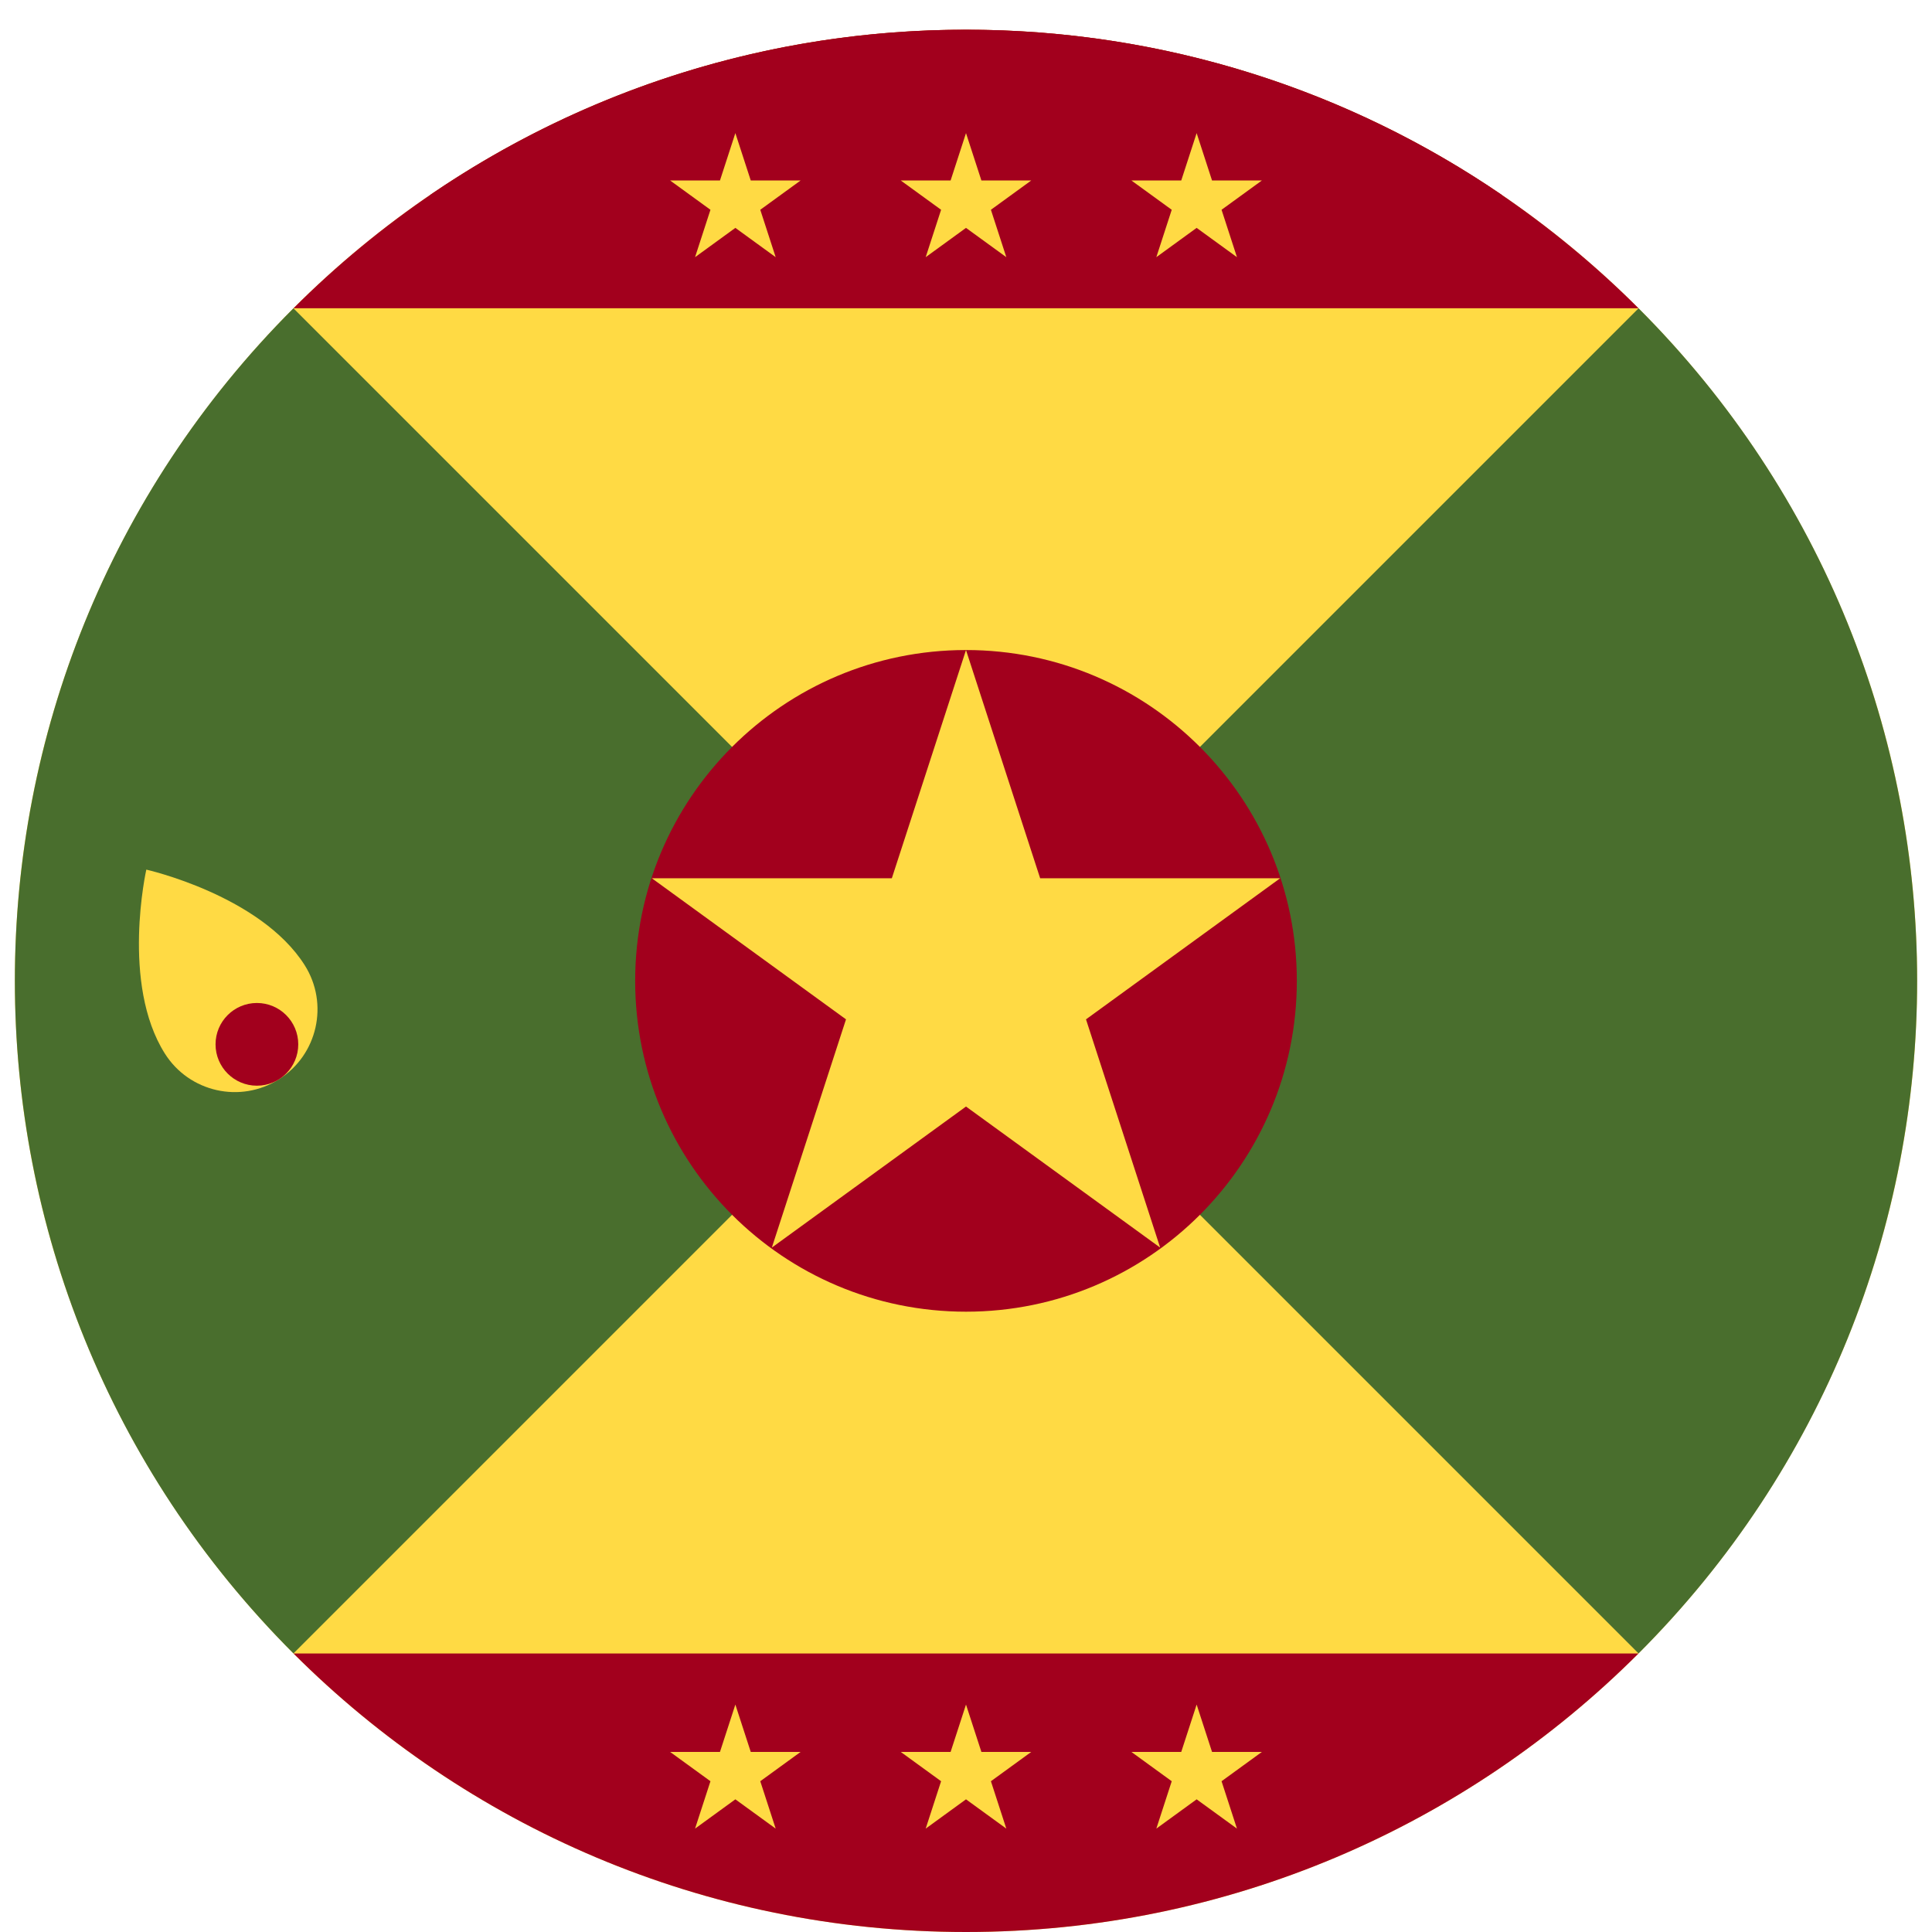 <svg width="520" height="520" viewBox="0 0 520 520" fill="none" xmlns="http://www.w3.org/2000/svg">
<g clip-path="url(#clip0_105_1579)" filter="url(#filter0_dd_105_1579)">
<path d="M260 512C401.385 512 516 397.385 516 256C516 114.615 401.385 0 260 0C118.615 0 4 114.615 4 256C4 397.385 118.615 512 260 512Z" fill="#FFDA44"/>
<path d="M115.713 44.522C156.798 16.436 206.476 0 260 0C313.524 0 363.202 16.436 404.287 44.522L260 55.652L115.713 44.522Z" fill="#A2001D"/>
<path d="M260 256L243.662 239.662L239.324 247.433L260 256Z" fill="#0052B4"/>
<path d="M78.98 74.98C-20.994 174.954 -20.994 337.045 78.98 437.02C120.293 395.707 160.026 355.974 260 256L78.98 74.98Z" fill="#496E2D"/>
<path d="M441.02 74.98C540.994 174.954 540.994 337.045 441.02 437.02C399.707 395.707 359.974 355.974 260 256L441.02 74.98Z" fill="#496E2D"/>
<path d="M260 345.043C309.177 345.043 349.043 305.177 349.043 256C349.043 206.823 309.177 166.957 260 166.957C210.823 166.957 170.957 206.823 170.957 256C170.957 305.177 210.823 345.043 260 345.043Z" fill="#A2001D"/>
<path d="M259.999 166.957L279.958 228.386H344.556L292.298 266.359L312.257 327.791L259.999 289.825L207.739 327.791L227.702 266.359L175.444 228.386H240.038L259.999 166.957Z" fill="#FFDA44"/>
<path d="M260 0C259.971 0 259.943 0.002 259.914 0.002H260.085C260.057 0.002 260.029 0 260 0Z" fill="#FFDA44"/>
<path d="M260.086 0H259.915C189.262 0.023 125.301 28.666 78.994 74.968H441.007C394.699 28.666 330.738 0.023 260.086 0Z" fill="#A2001D"/>
<path d="M78.995 437.033C125.321 483.352 189.315 512 260 512C330.685 512 394.679 483.352 441.005 437.033H78.995Z" fill="#A2001D"/>
<path d="M260 27.826L264.145 40.58H277.555L266.706 48.463L270.851 61.217L260 53.335L249.151 61.217L253.296 48.463L242.445 40.58H255.855L260 27.826Z" fill="#FFDA44"/>
<path d="M197.923 27.826L202.068 40.58H215.478L204.629 48.463L208.774 61.217L197.923 53.335L187.075 61.217L191.219 48.463L180.368 40.58H193.778L197.923 27.826Z" fill="#FFDA44"/>
<path d="M322.077 27.826L326.222 40.58H339.632L328.783 48.463L332.928 61.217L322.077 53.335L311.228 61.217L315.373 48.463L304.522 40.58H317.932L322.077 27.826Z" fill="#FFDA44"/>
<path d="M260 450.783L264.145 463.537H277.555L266.706 471.42L270.851 484.174L260 476.291L249.151 484.174L253.296 471.42L242.445 463.537H255.855L260 450.783Z" fill="#FFDA44"/>
<path d="M197.923 450.783L202.068 463.537H215.478L204.629 471.42L208.774 484.174L197.923 476.291L187.075 484.174L191.219 471.42L180.368 463.537H193.778L197.923 450.783Z" fill="#FFDA44"/>
<path d="M322.077 450.783L326.222 463.537H339.632L328.783 471.42L332.928 484.174L322.077 476.291L311.228 484.174L315.373 471.42L304.522 463.537H317.932L322.077 450.783Z" fill="#FFDA44"/>
<path d="M82.003 251.772C88.578 262.161 85.488 275.912 75.099 282.488C64.711 289.064 50.959 285.974 44.383 275.585C32.478 256.777 39.381 226.06 39.381 226.06C39.381 226.06 70.097 232.963 82.003 251.772Z" fill="#FFDA44"/>
<path d="M69.146 284.215C75.293 284.215 80.276 279.232 80.276 273.085C80.276 266.938 75.293 261.955 69.146 261.955C62.999 261.955 58.016 266.938 58.016 273.085C58.016 279.232 62.999 284.215 69.146 284.215Z" fill="#A2001D"/>
</g>
<defs>
<filter id="filter0_dd_105_1579" x="0" y="0" width="520" height="520" filterUnits="userSpaceOnUse" color-interpolation-filters="sRGB">
<feFlood flood-opacity="0" result="BackgroundImageFix"/>
<feColorMatrix in="SourceAlpha" type="matrix" values="0 0 0 0 0 0 0 0 0 0 0 0 0 0 0 0 0 0 127 0" result="hardAlpha"/>
<feOffset dy="4"/>
<feGaussianBlur stdDeviation="2"/>
<feComposite in2="hardAlpha" operator="out"/>
<feColorMatrix type="matrix" values="0 0 0 0 0 0 0 0 0 0 0 0 0 0 0 0 0 0 0.25 0"/>
<feBlend mode="normal" in2="BackgroundImageFix" result="effect1_dropShadow_105_1579"/>
<feColorMatrix in="SourceAlpha" type="matrix" values="0 0 0 0 0 0 0 0 0 0 0 0 0 0 0 0 0 0 127 0" result="hardAlpha"/>
<feOffset dy="4"/>
<feGaussianBlur stdDeviation="2"/>
<feComposite in2="hardAlpha" operator="out"/>
<feColorMatrix type="matrix" values="0 0 0 0 0 0 0 0 0 0 0 0 0 0 0 0 0 0 0.25 0"/>
<feBlend mode="normal" in2="effect1_dropShadow_105_1579" result="effect2_dropShadow_105_1579"/>
<feBlend mode="normal" in="SourceGraphic" in2="effect2_dropShadow_105_1579" result="shape"/>
</filter>
<clipPath id="clip0_105_1579">
<rect width="512" height="512" fill="white" transform="translate(4)"/>
</clipPath>
</defs>
</svg>
